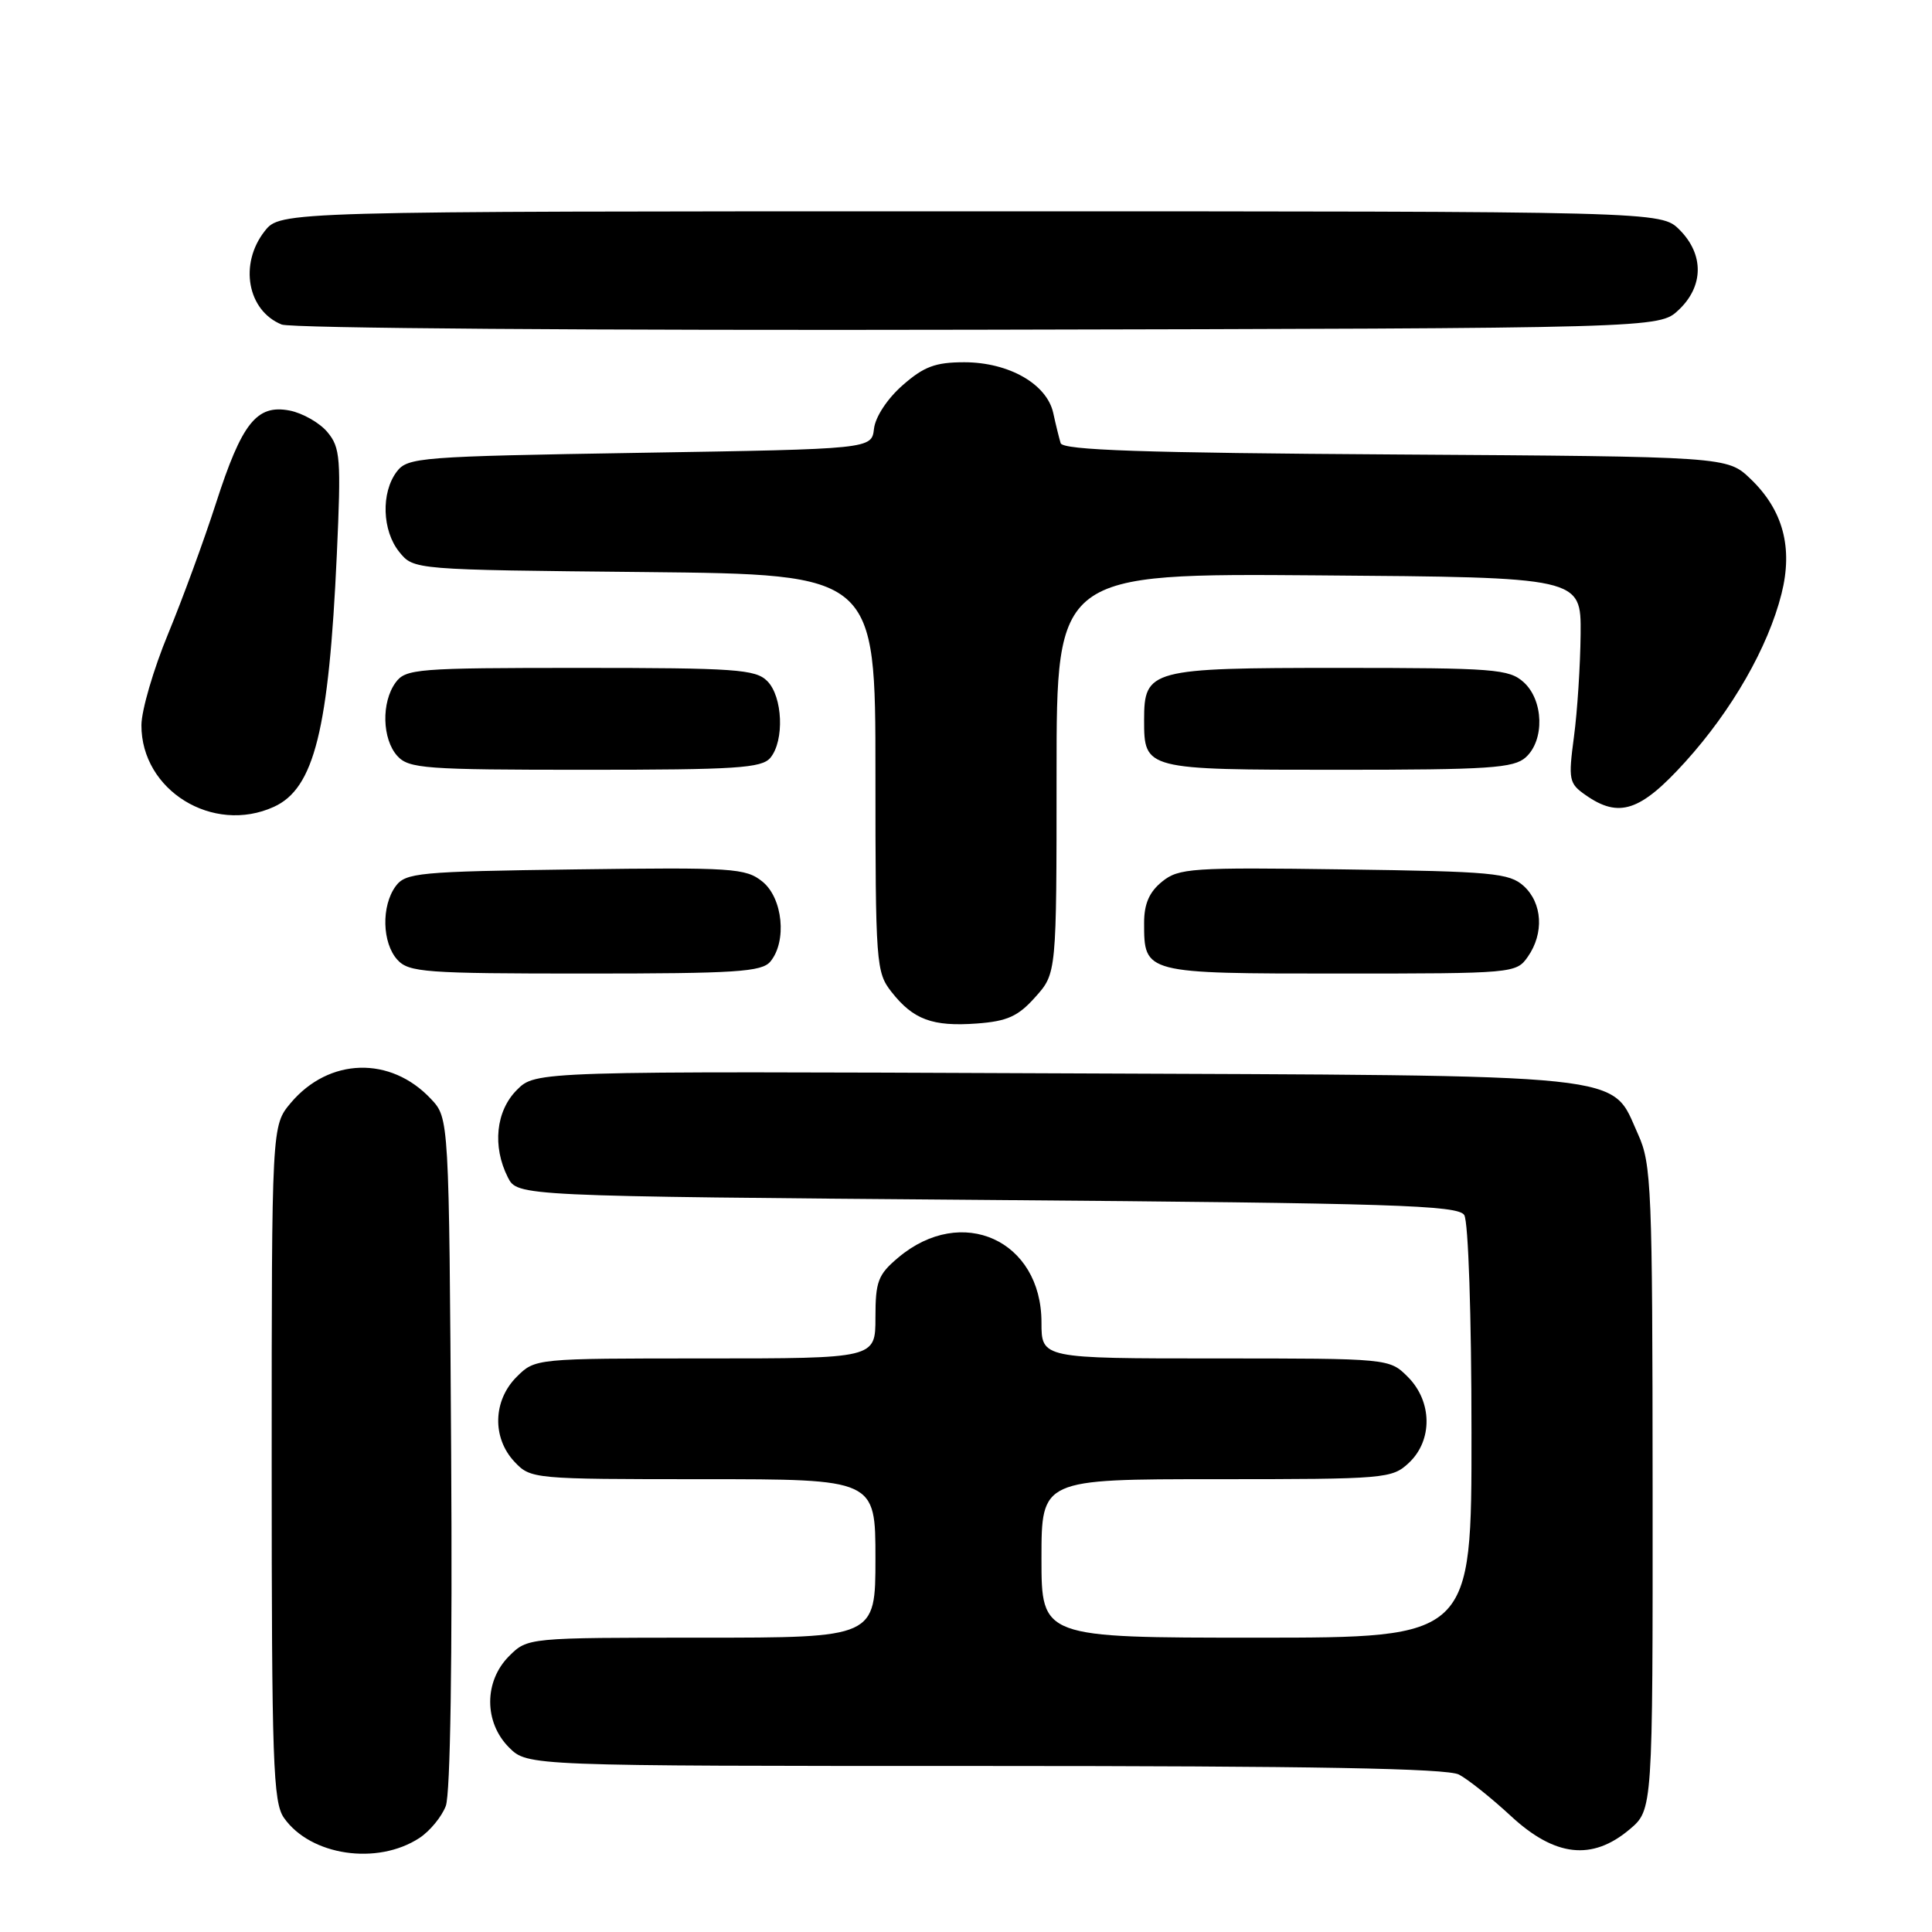 <?xml version="1.0" encoding="UTF-8" standalone="no"?>
<!DOCTYPE svg PUBLIC "-//W3C//DTD SVG 1.1//EN" "http://www.w3.org/Graphics/SVG/1.1/DTD/svg11.dtd" >
<svg xmlns="http://www.w3.org/2000/svg" xmlns:xlink="http://www.w3.org/1999/xlink" version="1.1" viewBox="0 0 256 256">
 <g >
 <path fill="currentColor"
d=" M 55.58 243.54 C 56.96 242.63 58.53 240.73 59.07 239.30 C 59.68 237.70 59.95 219.80 59.78 192.44 C 59.50 148.16 59.50 148.16 57.10 145.61 C 51.74 139.90 43.59 140.14 38.53 146.14 C 36.00 149.15 36.00 149.15 36.00 193.85 C 36.00 233.54 36.18 238.82 37.63 240.88 C 41.14 245.89 49.99 247.20 55.58 243.54 Z  M 215.92 242.41 C 219.00 239.82 219.00 239.82 218.98 197.16 C 218.96 157.41 218.83 154.21 217.06 150.32 C 213.33 142.10 217.47 142.54 139.74 142.22 C 70.97 141.93 70.97 141.93 68.49 144.42 C 65.70 147.21 65.22 151.90 67.29 156.00 C 68.56 158.50 68.56 158.50 130.82 159.00 C 184.70 159.43 193.20 159.70 194.02 161.00 C 194.56 161.85 194.98 174.33 194.98 189.75 C 195.00 217.00 195.00 217.00 166.50 217.00 C 138.00 217.00 138.00 217.00 138.00 206.50 C 138.00 196.00 138.00 196.00 161.19 196.00 C 183.61 196.00 184.45 195.93 186.69 193.83 C 189.86 190.85 189.79 185.70 186.55 182.45 C 184.09 180.00 184.09 180.00 161.05 180.00 C 138.00 180.00 138.00 180.00 138.00 175.22 C 138.00 164.34 127.44 159.55 119.03 166.63 C 116.34 168.89 116.00 169.79 116.00 174.59 C 116.00 180.00 116.00 180.00 93.45 180.00 C 70.91 180.00 70.91 180.00 68.45 182.45 C 65.32 185.59 65.19 190.51 68.17 193.69 C 70.32 195.97 70.61 196.00 93.17 196.00 C 116.00 196.00 116.00 196.00 116.00 206.50 C 116.00 217.00 116.00 217.00 92.95 217.00 C 69.91 217.00 69.91 217.00 67.45 219.45 C 64.12 222.79 64.12 228.21 67.45 231.55 C 69.91 234.00 69.91 234.00 130.52 234.00 C 173.94 234.00 191.75 234.32 193.32 235.14 C 194.52 235.77 197.62 238.24 200.21 240.64 C 206.03 246.03 210.96 246.59 215.92 242.41 Z  M 137.19 132.11 C 140.00 128.97 140.00 128.97 140.00 102.47 C 140.00 75.97 140.00 75.97 174.75 76.24 C 209.50 76.50 209.50 76.50 209.44 84.00 C 209.40 88.12 209.01 94.25 208.56 97.60 C 207.80 103.33 207.89 103.81 210.10 105.35 C 214.53 108.46 217.37 107.51 223.30 100.96 C 229.50 94.11 234.28 85.76 236.06 78.68 C 237.60 72.56 236.26 67.58 231.96 63.46 C 228.87 60.50 228.87 60.50 184.89 60.22 C 151.37 60.01 140.83 59.65 140.54 58.72 C 140.34 58.05 139.89 56.25 139.56 54.72 C 138.71 50.88 133.68 48.01 127.78 48.00 C 123.95 48.00 122.42 48.57 119.60 51.05 C 117.58 52.82 115.99 55.24 115.81 56.80 C 115.50 59.50 115.50 59.50 84.79 60.00 C 55.56 60.48 54.01 60.60 52.57 62.50 C 50.47 65.28 50.63 70.33 52.91 73.14 C 54.82 75.50 54.82 75.50 85.41 75.80 C 116.00 76.11 116.00 76.11 116.00 102.42 C 116.00 127.78 116.08 128.83 118.14 131.45 C 121.02 135.11 123.57 136.05 129.44 135.62 C 133.47 135.32 134.90 134.68 137.19 132.11 Z  M 102.08 127.41 C 104.30 124.73 103.73 119.01 101.03 116.82 C 98.81 115.03 97.12 114.92 76.24 115.20 C 55.41 115.48 53.74 115.64 52.42 117.44 C 50.51 120.06 50.63 124.93 52.65 127.17 C 54.17 128.84 56.30 129.00 77.53 129.00 C 97.56 129.00 100.94 128.78 102.08 127.41 Z  M 202.44 126.78 C 204.62 123.67 204.38 119.66 201.90 117.40 C 199.99 115.68 197.78 115.47 178.07 115.20 C 157.87 114.92 156.19 115.03 153.98 116.82 C 152.29 118.19 151.60 119.76 151.60 122.28 C 151.60 129.00 151.59 129.00 177.57 129.00 C 200.53 129.00 200.91 128.97 202.44 126.78 Z  M 36.29 106.91 C 41.64 104.48 43.57 96.72 44.63 73.50 C 45.21 60.71 45.10 59.31 43.38 57.25 C 42.35 56.02 40.10 54.74 38.38 54.40 C 34.01 53.56 32.05 56.03 28.61 66.70 C 27.05 71.54 24.20 79.33 22.27 84.00 C 20.34 88.67 18.75 94.11 18.74 96.08 C 18.70 104.72 28.21 110.59 36.29 106.91 Z  M 102.08 100.41 C 103.96 98.14 103.72 92.29 101.66 90.24 C 100.12 88.69 97.42 88.50 76.88 88.50 C 55.22 88.50 53.75 88.62 52.42 90.44 C 50.51 93.06 50.63 97.93 52.65 100.17 C 54.17 101.84 56.30 102.00 77.53 102.00 C 97.56 102.00 100.94 101.78 102.08 100.41 Z  M 202.17 100.35 C 204.69 98.07 204.54 92.80 201.90 90.40 C 199.96 88.65 198.01 88.50 177.43 88.50 C 152.40 88.50 151.60 88.71 151.60 95.39 C 151.60 101.98 151.68 102.00 177.29 102.00 C 197.34 102.00 200.58 101.78 202.17 100.35 Z  M 222.42 41.08 C 225.76 37.94 225.81 33.72 222.55 30.45 C 220.09 28.00 220.09 28.00 128.62 28.00 C 37.15 28.00 37.15 28.00 35.07 30.63 C 31.66 34.98 32.78 41.16 37.32 43.00 C 38.55 43.50 78.90 43.80 129.67 43.69 C 219.84 43.50 219.84 43.50 222.42 41.08 Z "/>
</g>
</svg>